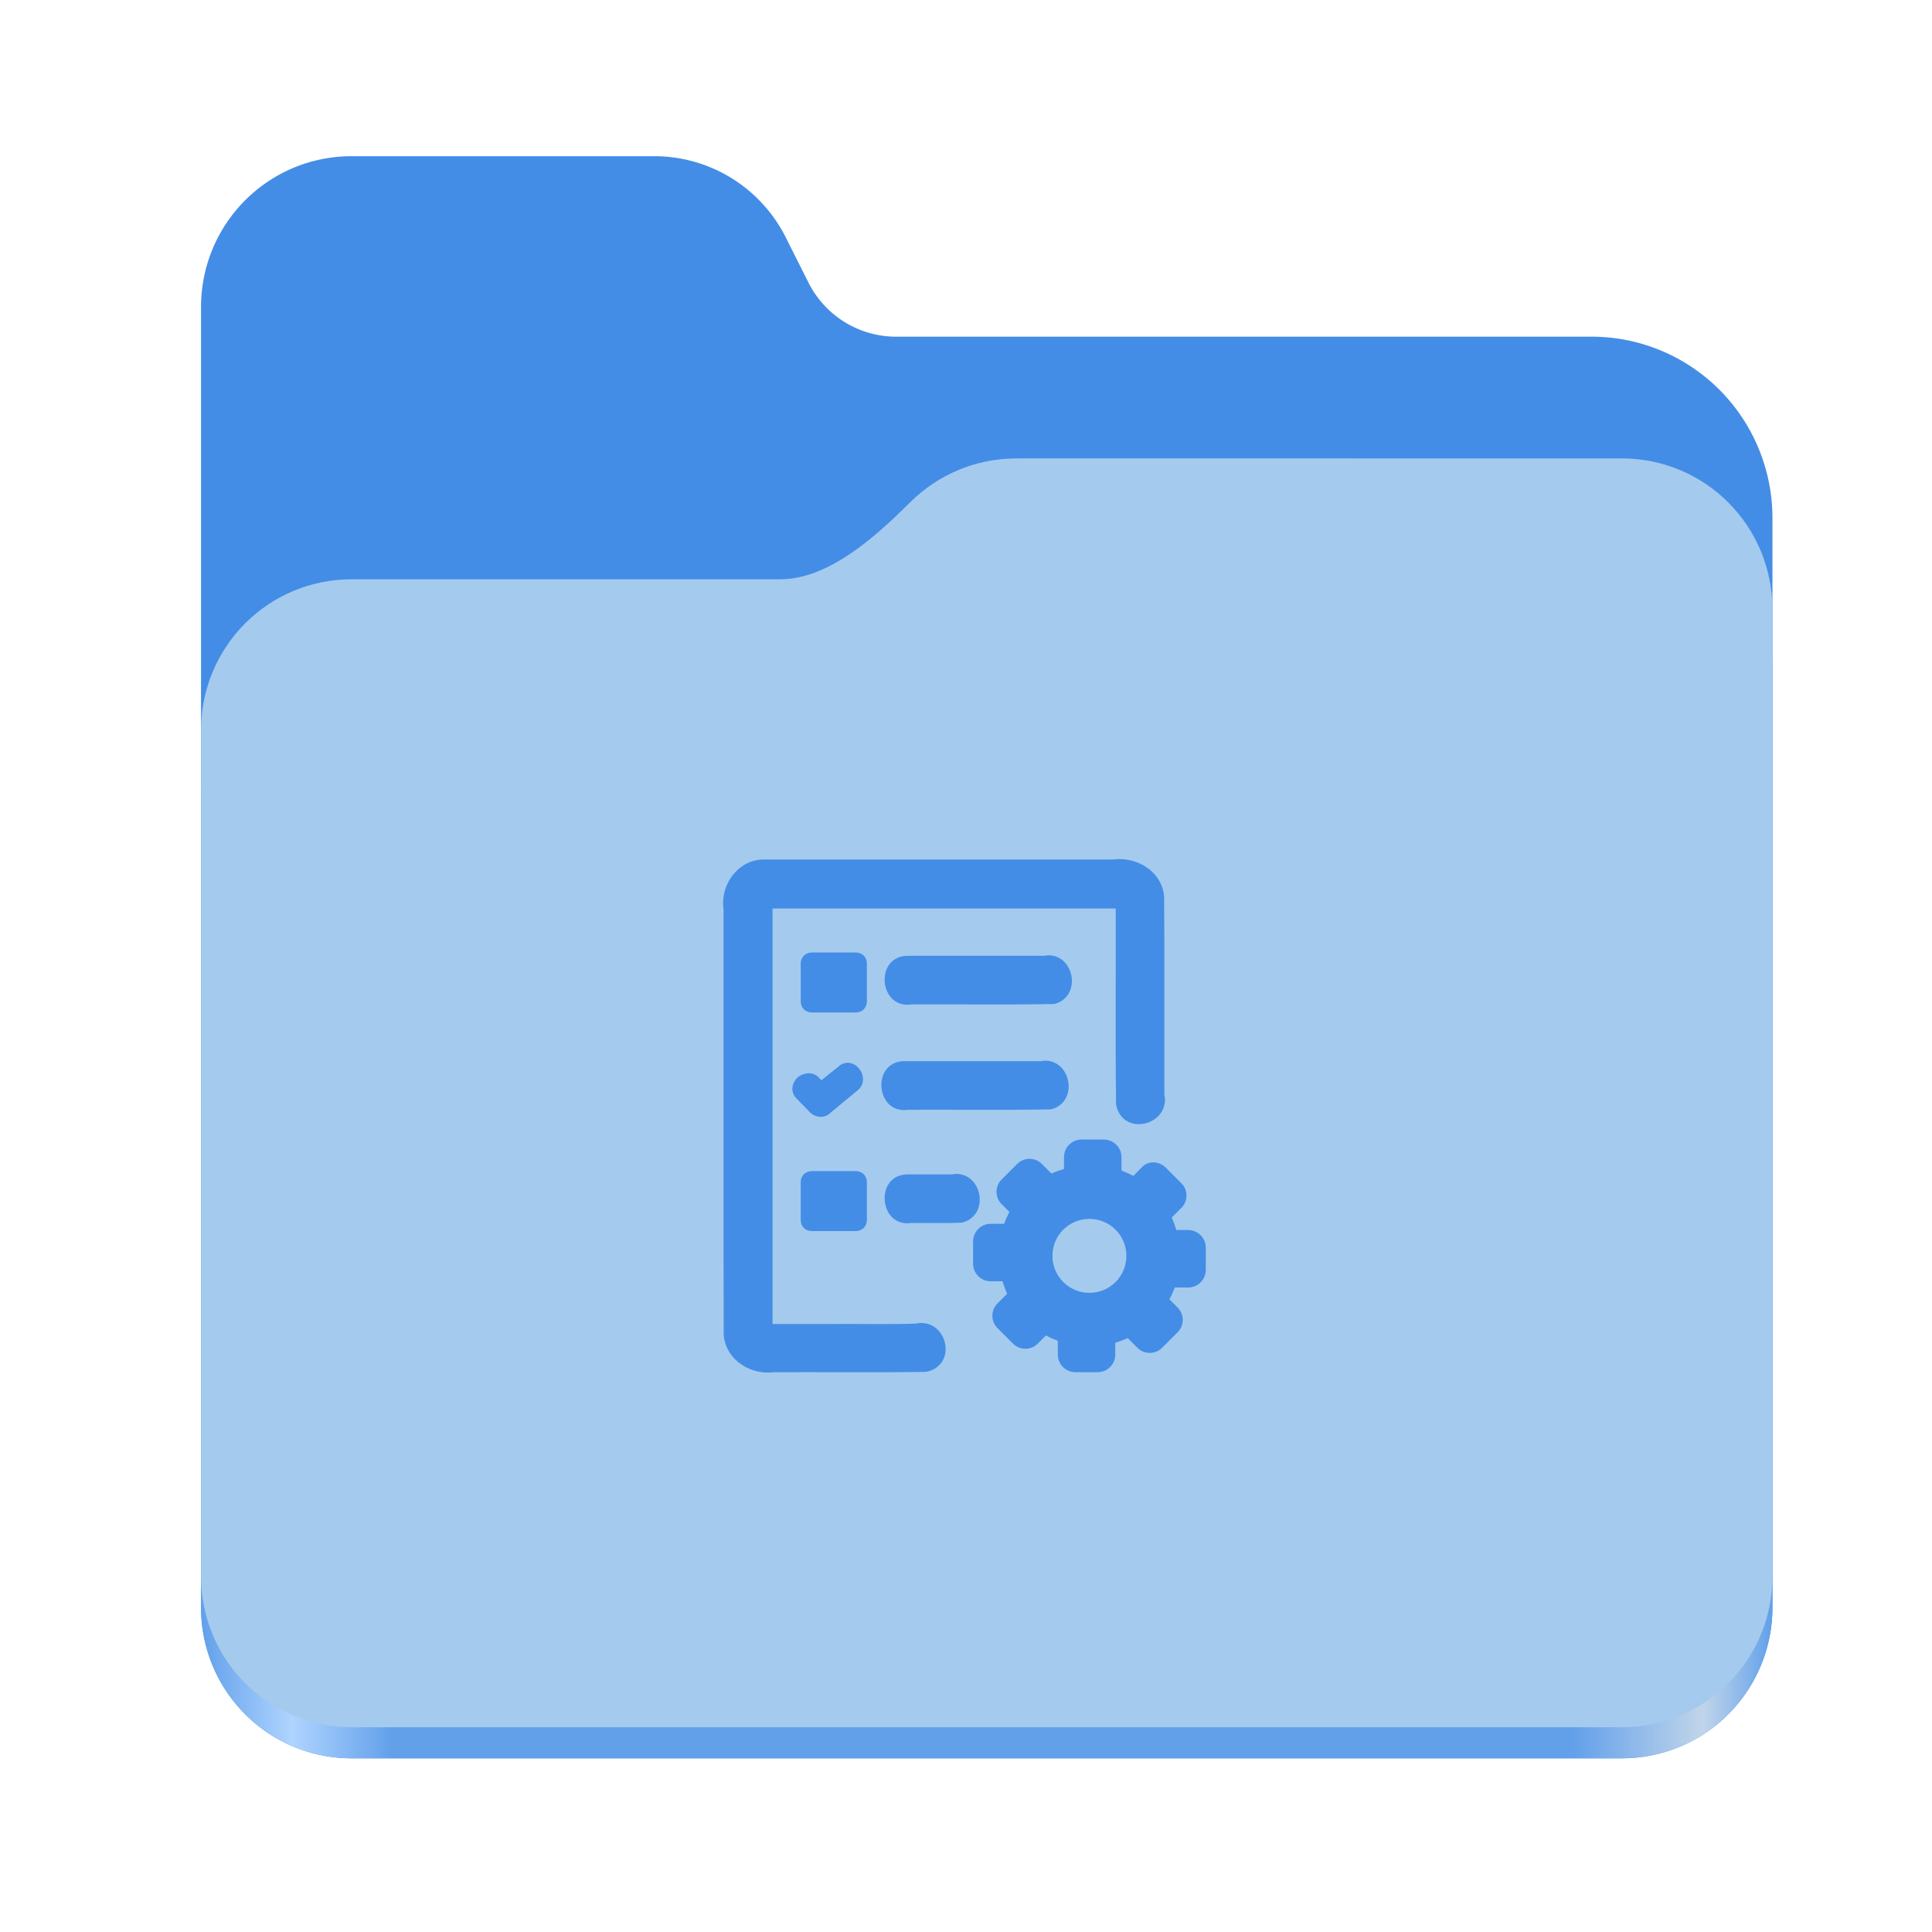 <?xml version="1.0" encoding="UTF-8" standalone="no"?>
<svg
   height="128"
   viewBox="0 0 128 128"
   width="128"
   version="1.1"
   id="svg5248"
   xmlns:xlink="http://www.w3.org/1999/xlink"
   xmlns="http://www.w3.org/2000/svg"
   xmlns:svg="http://www.w3.org/2000/svg">
  <defs
     id="defs5252">
    <filter
       style="color-interpolation-filters:sRGB"
       id="filter1302"
       x="-0.012"
       width="1.024"
       y="-0.012"
       height="1.024">
      <feGaussianBlur
         stdDeviation="2.08"
         id="feGaussianBlur1304" />
    </filter>
    <linearGradient
       id="bg-gradient-2">
      <stop
         style="stop-color:#3584e4;stop-opacity:1"
         offset="0"
         id="stop13402" />
      <stop
         style="stop-color:#62a0ea;stop-opacity:1"
         offset="1"
         id="stop13404" />
    </linearGradient>
    <clipPath
       clipPathUnits="userSpaceOnUse"
       id="clipPath1509">
      <path
         id="path1511"
         d="M 192,-164 H 88 c 0,0 -40,0 -40,40 V 4 h 416 v -96 c 0,0 0,-40 -40,-40 H 224 Z"
         style="display:inline;opacity:1;vector-effect:none;fill:#c9b8a7;fill-opacity:1;stroke:none;stroke-width:26.067;stroke-linecap:butt;stroke-linejoin:miter;stroke-miterlimit:4;stroke-dasharray:none;stroke-dashoffset:0;stroke-opacity:1;marker:none;marker-start:none;marker-mid:none;marker-end:none;paint-order:normal;enable-background:new" />
    </clipPath>
    <filter
       style="color-interpolation-filters:sRGB"
       id="filter1529"
       x="-0.108"
       width="1.217"
       y="-0.134"
       height="1.269">
      <feGaussianBlur
         stdDeviation="18.8"
         id="feGaussianBlur1531" />
    </filter>
    <linearGradient
       id="linearGradient888">
      <stop
         style="stop-color:#99c1f1;stop-opacity:1"
         offset="0"
         id="stop884" />
      <stop
         style="stop-color:#c3e5e7;stop-opacity:1"
         offset="1"
         id="stop886" />
    </linearGradient>
    <linearGradient
       id="bg-gradient">
      <stop
         style="stop-color:#3584e4;stop-opacity:1"
         offset="0"
         id="stop9546" />
      <stop
         style="stop-color:#1a5fb4;stop-opacity:1"
         offset="1"
         id="stop9548" />
    </linearGradient>
    <clipPath
       clipPathUnits="userSpaceOnUse"
       id="clipPath4782">
      <path
         id="path4780"
         d="M 192,-164 H 88 c 0,0 -40,0 -40,40 V 4 h 416 v -96 c 0,0 0,-40 -40,-40 H 224 Z"
         style="display:inline;opacity:1;vector-effect:none;fill:#c9b8a7;fill-opacity:1;stroke:none;stroke-width:26.067;stroke-linecap:butt;stroke-linejoin:miter;stroke-miterlimit:4;stroke-dasharray:none;stroke-dashoffset:0;stroke-opacity:1;marker:none;marker-start:none;marker-mid:none;marker-end:none;paint-order:normal;enable-background:new" />
    </clipPath>
    <linearGradient
       xlink:href="#bg-gradient-2"
       id="linearGradient5836"
       gradientUnits="userSpaceOnUse"
       x1="64"
       y1="756"
       x2="480"
       y2="756"
       gradientTransform="matrix(0.251,0,0,0.251,-222.429,-48.902)" />
    <linearGradient
       xlink:href="#linearGradient888"
       id="linearGradient5838"
       gradientUnits="userSpaceOnUse"
       x1="152.898"
       y1="-38.797"
       x2="447.309"
       y2="316"
       gradientTransform="matrix(0.251,0,0,0.251,-218.411,161.069)" />
    <linearGradient
       xlink:href="#linearGradient2023"
       id="linearGradient2025"
       x1="2689.252"
       y1="-1106.803"
       x2="2918.07"
       y2="-1106.803"
       gradientUnits="userSpaceOnUse" />
    <linearGradient
       id="linearGradient2023">
      <stop
         style="stop-color:#62a0ea;stop-opacity:1;"
         offset="0"
         id="stop2019" />
      <stop
         style="stop-color:#afd4ff;stop-opacity:1;"
         offset="0.058"
         id="stop2795" />
      <stop
         style="stop-color:#62a0ea;stop-opacity:1;"
         offset="0.122"
         id="stop2797" />
      <stop
         style="stop-color:#62a0ea;stop-opacity:1;"
         offset="0.873"
         id="stop2793" />
      <stop
         style="stop-color:#c0d5ea;stop-opacity:1;"
         offset="0.956"
         id="stop2791" />
      <stop
         style="stop-color:#62a0ea;stop-opacity:1;"
         offset="1"
         id="stop2021" />
    </linearGradient>
  </defs>
  <linearGradient
     id="a"
     gradientUnits="userSpaceOnUse"
     x1="12"
     x2="116"
     y1="64"
     y2="64">
    <stop
       offset="0"
       stop-color="#3d3846"
       id="stop5214" />
    <stop
       offset="0.05"
       stop-color="#77767b"
       id="stop5216" />
    <stop
       offset="0.1"
       stop-color="#5e5c64"
       id="stop5218" />
    <stop
       offset="0.9"
       stop-color="#504e56"
       id="stop5220" />
    <stop
       offset="0.95"
       stop-color="#77767b"
       id="stop5222" />
    <stop
       offset="1"
       stop-color="#3d3846"
       id="stop5224" />
  </linearGradient>
  <linearGradient
     id="b"
     gradientUnits="userSpaceOnUse"
     x1="12"
     x2="112.041"
     y1="60"
     y2="80.988">
    <stop
       offset="0"
       stop-color="#77767b"
       id="stop5227" />
    <stop
       offset="0.384"
       stop-color="#9a9996"
       id="stop5229" />
    <stop
       offset="0.721"
       stop-color="#77767b"
       id="stop5231" />
    <stop
       offset="1"
       stop-color="#68666f"
       id="stop5233" />
  </linearGradient>
  <g
     id="g760"
     style="display:inline;stroke-width:1.264;enable-background:new"
     transform="matrix(0.455,0,0,0.456,-1210.292,615.156)">
    <path
       id="rect1135"
       style="fill:#438de6;fill-opacity:1;stroke-width:8.791;stroke-linecap:round;stop-color:#000000"
       d="m 2711.206,-1326.332 c -12.162,0 -21.954,9.791 -21.954,21.953 v 188.867 c 0,12.162 9.793,21.953 21.954,21.953 h 184.909 c 12.162,0 21.954,-9.791 21.954,-21.953 v -158.255 a 26.343,26.343 45 0 0 -26.343,-26.343 h -101.266 a 14.284,14.284 31.639 0 1 -12.758,-7.861 l -3.308,-6.57 a 21.426,21.426 31.639 0 0 -19.137,-11.791 z" />
    <path
       id="path1953"
       style="fill:url(#linearGradient2025);fill-opacity:1;stroke-width:8.791;stroke-linecap:round;stop-color:#000000"
       d="m 2808.014,-1273.645 c -6.043,0 -11.502,2.418 -15.465,6.343 -5.003,4.955 -11.848,11.22 -18.994,11.22 h -62.349 c -12.162,0 -21.954,9.791 -21.954,21.953 v 118.618 c 0,12.162 9.793,21.953 21.954,21.953 h 184.909 c 12.162,0 21.954,-9.791 21.954,-21.953 v -105.446 -13.172 -17.562 c 0,-12.162 -9.793,-21.953 -21.954,-21.953 z" />
    <path
       id="rect1586"
       style="fill:#a4caee;fill-opacity:1;stroke-width:8.791;stroke-linecap:round;stop-color:#000000"
       d="m 2808.014,-1282.426 c -6.043,0 -11.502,2.418 -15.465,6.343 -5.003,4.955 -11.848,11.22 -18.994,11.22 h -62.349 c -12.162,0 -21.954,9.791 -21.954,21.953 v 122.887 c 0,12.162 9.793,21.953 21.954,21.953 h 184.909 c 12.162,0 21.954,-9.791 21.954,-21.953 v -109.715 -13.172 -17.562 c 0,-12.162 -9.793,-21.953 -21.954,-21.953 z" />
  </g>
  <g
     id="path18363"
     class="st0"
     transform="matrix(0.687,0,0,0.687,-99.166,21.813)"
     style="fill:#438de6;fill-opacity:1;stroke:none;stroke-width:1.315;stroke-dasharray:none;stroke-opacity:1">
    <path
       style="color:#000000;clip-rule:evenodd;fill:#438de6;fill-opacity:1;fill-rule:evenodd;stroke:none;stroke-width:1.315;stroke-dasharray:none;stroke-opacity:1"
       d="m 231.767,85.045 c -0.558,0 -0.996,-0.558 -0.996,-1.196 0,-0.678 0.438,-1.196 0.996,-1.196 h 4.942 c 0.558,0 0.996,0.558 0.996,1.196 0,0.678 -0.438,1.196 -0.996,1.196 z m 1.475,11.996 c 0.678,0 1.196,0.558 1.196,1.196 0,0.678 -0.558,1.196 -1.196,1.196 h -15.144 c -0.757,0 -1.475,-0.319 -1.993,-0.837 -0.518,-0.518 -0.837,-1.196 -0.837,-1.993 V 55.116 c 0,-0.797 0.319,-1.475 0.837,-1.993 0.518,-0.518 1.196,-0.837 1.993,-0.837 h 34.553 c 0.757,0 1.475,0.319 1.993,0.837 0.518,0.518 0.837,1.196 0.837,1.993 v 19.249 c 0,0.678 -0.558,1.196 -1.196,1.196 -0.677,0 -1.196,-0.558 -1.196,-1.196 V 55.116 c 0,-0.12 -0.04,-0.199 -0.12,-0.279 -0.08,-0.08 -0.159,-0.12 -0.279,-0.12 h -34.593 c -0.12,0 -0.199,0.04 -0.279,0.12 -0.08,0.04 -0.12,0.159 -0.12,0.279 v 41.567 c 0,0.12 0.04,0.199 0.12,0.279 0.08,0.08 0.159,0.12 0.279,0.12 h 15.144 z m -1.475,-33.078 c -0.558,0 -0.996,-0.558 -0.996,-1.196 0,-0.678 0.438,-1.196 0.996,-1.196 h 13.829 c 0.558,0 0.996,0.558 0.996,1.196 0,0.678 -0.438,1.196 -0.996,1.196 z m -0.315,10.162 c -0.558,0 -0.996,-0.558 -0.996,-1.196 0,-0.678 0.438,-1.196 0.996,-1.196 h 13.829 c 0.558,0 0.996,0.558 0.996,1.196 0,0.678 -0.438,1.196 -0.996,1.196 z"
       id="path18658" />
    <g
       id="path18665"
       style="stroke:none">
      <path
         style="color:#000000;clip-rule:evenodd;fill-rule:evenodd;stroke:none;-inkscape-stroke:none"
         d="m 252.484,51.758 c -0.241,-0.01 -0.482,0.002 -0.721,0.037 h -33.666 c -2.121,-0.06 -3.635,2.082 -3.32,4.08 0.012,13.69 -0.023,27.381 0.018,41.07 0.159,2.054 2.282,3.26 4.189,2.977 4.862,-0.022 9.729,0.045 14.588,-0.033 2.258,-0.413 1.331,-3.896 -0.818,-3.338 -2.79,0.096 -5.757,0.014 -8.615,0.041 H 218.188 V 55.207 h 34.41 c 0.022,6.496 -0.045,12.997 0.033,19.49 0.423,2.269 3.911,1.315 3.34,-0.838 -0.012,-6.362 0.023,-12.725 -0.018,-19.086 -0.139,-1.798 -1.782,-2.946 -3.469,-3.016 z m -34.387,1.018 h 34.553 c 2.03,-0.023 2.533,2.115 2.34,3.734 v 17.855 c -0.777,1.759 -1.801,-0.334 -1.412,-1.395 V 55.115 c -0.24,-1.339 -1.83,-0.764 -2.789,-0.889 H 218.096 c -1.335,0.264 -0.768,1.821 -0.889,2.789 v 39.668 c 0.24,1.339 1.83,0.764 2.789,0.889 h 13.285 c 1.695,0.815 -0.422,1.728 -1.436,1.369 -4.735,-0.031 -9.476,0.062 -14.207,-0.049 -1.849,-0.327 -1.987,-2.306 -1.881,-3.809 v -39.969 c -0.031,-1.243 1.097,-2.371 2.34,-2.34 z m 4.525,7.99 c -0.239,0 -0.398,0.159 -0.398,0.398 v 3.666 c 0,0.239 0.159,0.398 0.398,0.398 h 4.266 c 0.239,0 0.398,-0.159 0.398,-0.398 v -3.666 c 0,-0.239 -0.159,-0.398 -0.398,-0.398 z m 22.83,0.266 c -0.117,0.003 -0.237,0.019 -0.363,0.051 h -13.324 c -2.176,0.051 -1.783,3.811 0.381,3.371 4.586,-0.024 9.177,0.049 13.76,-0.035 1.858,-0.477 1.295,-3.433 -0.453,-3.387 z m -13.688,1.031 h 13.83 c 1.397,0.962 -0.389,1.75 -1.395,1.41 h -12.436 c -0.663,-0.084 -0.694,-1.356 0,-1.41 z m 13.373,9.131 c -0.117,0.003 -0.237,0.019 -0.363,0.051 h -13.324 c -2.176,0.051 -1.783,3.811 0.381,3.371 4.586,-0.024 9.177,0.049 13.76,-0.035 1.858,-0.477 1.295,-3.433 -0.453,-3.387 z m -19.031,0.207 c -0.138,-0.005 -0.27,0.035 -0.375,0.125 L 223.5,73.318 222.822,72.602 c -0.279,-0.279 -0.757,-0.24 -1.115,0.039 -0.319,0.319 -0.398,0.758 -0.119,1.037 l 1.275,1.314 0.08,0.08 c 0.279,0.279 0.637,0.318 0.916,0.119 l 2.789,-2.311 c 0.319,-0.239 0.359,-0.758 0.08,-1.117 -0.149,-0.224 -0.392,-0.355 -0.621,-0.363 z m 5.344,0.824 h 13.83 c 1.397,0.962 -0.389,1.75 -1.395,1.41 h -12.436 c -0.663,-0.084 -0.694,-1.356 0,-1.41 z m 17.201,6.576 c -0.558,0 -1.037,0.477 -1.037,1.035 v 1.594 c -0.717,0.159 -1.396,0.439 -2.033,0.758 l -1.234,-1.234 c -0.399,-0.399 -1.037,-0.399 -1.436,0 l -1.514,1.514 c -0.399,0.399 -0.399,1.035 0,1.434 l 1.076,1.076 c -0.359,0.598 -0.678,1.276 -0.877,1.953 h -1.715 c -0.558,-10e-7 -1.035,0.479 -1.035,1.037 v 2.152 c 0,0.558 0.477,1.035 1.035,1.035 h 1.596 c 0.159,0.717 0.437,1.396 0.756,2.033 L 241,94.422 c -0.399,0.399 -0.399,1.037 0,1.436 l 1.514,1.514 c 0.399,0.399 1.037,0.399 1.436,0 l 1.115,-1.115 c 0.598,0.359 1.276,0.678 1.953,0.877 v 1.754 c 0,0.558 0.477,1.035 1.035,1.035 h 2.152 c 0.558,0 1.037,-0.477 1.037,-1.035 v -1.594 c 0.717,-0.159 1.396,-0.439 2.033,-0.758 l 1.234,1.234 c 0.399,0.399 1.037,0.399 1.436,0 l 1.514,-1.514 c 0.399,-0.399 0.399,-1.037 0,-1.436 l -1.115,-1.115 c 0.359,-0.598 0.678,-1.276 0.877,-1.953 h 1.713 c 0.558,0 1.037,-0.477 1.037,-1.035 v -2.152 c 0,-0.558 -0.479,-1.037 -1.037,-1.037 h -1.594 c -0.159,-0.717 -0.439,-1.394 -0.758,-2.031 l 1.236,-1.236 c 0.399,-0.399 0.399,-1.035 0,-1.434 l -1.516,-1.516 c -0.399,-0.399 -1.076,-0.399 -1.395,0 l -1.115,1.115 c -0.598,-0.359 -1.276,-0.676 -1.953,-0.875 v -1.715 c 0,-0.558 -0.479,-1.035 -1.037,-1.035 z m -26.029,3.047 c -0.239,0 -0.398,0.159 -0.398,0.398 v 3.666 c 0,0.239 0.159,0.398 0.398,0.398 h 4.266 c 0.239,0 0.398,-0.159 0.398,-0.398 v -3.666 c 0,-0.239 -0.159,-0.398 -0.398,-0.398 z m 13.943,0.266 c -0.117,0.003 -0.237,0.019 -0.363,0.051 h -4.438 c -2.176,0.051 -1.783,3.811 0.381,3.371 1.624,-0.024 3.252,0.048 4.873,-0.035 1.858,-0.477 1.295,-3.433 -0.453,-3.387 z m -2.236,1.025 c 0.856,-0.007 1.709,-0.003 2.555,0.059 1.104,1.304 -0.763,1.533 -1.695,1.357 -1.197,-0.037 -2.415,0.071 -3.6,-0.053 -0.478,-0.281 -0.459,-1.297 0.176,-1.357 0.852,0.018 1.709,9.95e-4 2.564,-0.006 z m 15.078,1.998 c 2.312,0 4.225,1.873 4.225,4.225 0,2.312 -1.873,4.225 -4.225,4.225 -2.312,0 -4.225,-1.873 -4.225,-4.225 0,-2.351 1.913,-4.225 4.225,-4.225 z"
         id="path2364" />
      <path
         style="color:#000000;clip-rule:evenodd;fill-rule:evenodd;stroke:none;-inkscape-stroke:none"
         d="m 252.512,51.102 c -0.009,-3.73e-4 -0.018,0.002 -0.027,0.002 -0.271,-0.01 -0.544,5.75e-4 -0.816,0.041 l 0.096,-0.008 h -33.666 l 0.018,0.002 c -2.572,-0.072 -4.362,2.449 -3.986,4.838 l -0.01,-0.102 c 0.012,13.688 -0.023,27.381 0.018,41.072 l 0.002,0.025 v 0.023 c 0.096,1.241 0.803,2.245 1.732,2.861 0.93,0.616 2.086,0.881 3.209,0.715 l -0.092,0.008 c 4.854,-0.022 9.722,0.045 14.594,-0.033 l 0.055,-0.002 0.055,-0.01 c 0.733,-0.134 1.303,-0.569 1.59,-1.115 0.286,-0.547 0.316,-1.166 0.172,-1.729 -0.144,-0.562 -0.464,-1.089 -0.963,-1.447 -0.499,-0.359 -1.193,-0.514 -1.902,-0.33 l 0.143,-0.02 c -2.759,0.095 -5.719,0.012 -8.592,0.039 h -5.293 v -40.068 h 33.096 c 0.016,6.272 -0.045,12.556 0.031,18.84 l 0.002,0.057 0.01,0.057 c 0.137,0.735 0.576,1.307 1.125,1.592 0.549,0.285 1.168,0.31 1.73,0.162 0.563,-0.148 1.089,-0.473 1.445,-0.975 0.356,-0.502 0.509,-1.196 0.32,-1.906 l 0.023,0.166 c -0.012,-6.358 0.023,-12.722 -0.018,-19.088 l -0.002,-0.023 v -0.023 c -0.168,-2.173 -2.131,-3.54 -4.098,-3.621 z m -34.43,2.33 0.008,0.002 h 0.008 34.557 0.004 c 0.783,-0.009 1.128,0.309 1.404,0.879 0.07,0.144 0.025,0.363 0.07,0.535 -0.111,-0.388 -0.29,-0.756 -0.584,-0.959 -0.341,-0.235 -0.712,-0.304 -1.049,-0.328 -0.673,-0.048 -1.321,0.053 -1.627,0.014 l -0.041,-0.006 h -32.801 l -0.062,0.014 c -0.463,0.092 -0.866,0.345 -1.1,0.684 -0.233,0.339 -0.303,0.708 -0.328,1.043 -0.05,0.67 0.053,1.31 0.014,1.625 l -0.006,0.041 v 39.768 l 0.012,0.057 c 0.084,0.467 0.335,0.876 0.676,1.111 0.341,0.235 0.712,0.304 1.049,0.328 0.673,0.048 1.322,-0.053 1.627,-0.014 l 0.041,0.006 h 12.711 c -0.243,0.038 -0.494,0.129 -0.6,0.092 l -0.104,-0.037 -0.111,-0.002 c -4.536,-0.03 -9.06,0.044 -13.564,-0.045 -0.184,-0.004 -0.369,0.002 -0.553,-0.002 -0.682,-0.128 -0.95,-0.459 -1.146,-1.023 -0.2,-0.573 -0.222,-1.371 -0.172,-2.082 l 0.002,-0.023 v -40 l -0.002,-0.008 c -0.021,-0.835 0.833,-1.689 1.668,-1.668 z m 36.154,2.219 c 0.016,0.277 0.133,0.52 0.102,0.781 l -0.006,0.039 v 17.549 c -0.086,-0.3 -0.195,-0.662 -0.137,-0.822 l 0.041,-0.109 z m -31.613,4.457 c -0.266,0 -0.551,0.1 -0.754,0.303 -0.203,0.203 -0.303,0.488 -0.303,0.754 v 3.666 c 0,0.266 0.1,0.551 0.303,0.754 0.203,0.203 0.488,0.303 0.754,0.303 h 4.266 c 0.266,0 0.551,-0.1 0.754,-0.303 0.203,-0.203 0.303,-0.488 0.303,-0.754 v -3.666 c 0,-0.266 -0.1,-0.551 -0.303,-0.754 -0.203,-0.203 -0.488,-0.303 -0.754,-0.303 z m 22.812,0.268 c -0.118,0.003 -0.239,0.026 -0.359,0.049 h -13.318 l -0.008,0.002 c -0.734,0.017 -1.353,0.392 -1.693,0.902 -0.34,0.51 -0.444,1.117 -0.381,1.695 0.063,0.578 0.294,1.149 0.74,1.572 0.446,0.424 1.137,0.649 1.861,0.502 l -0.127,0.014 c 4.577,-0.024 9.17,0.047 13.768,-0.037 h 0.078 l 0.074,-0.02 c 0.631,-0.162 1.117,-0.574 1.377,-1.066 0.26,-0.492 0.318,-1.045 0.234,-1.564 -0.083,-0.519 -0.309,-1.018 -0.688,-1.408 -0.378,-0.39 -0.936,-0.657 -1.559,-0.641 z m -22.553,1.049 h 3.746 v 3.146 h -3.746 z m 8.934,1.297 h 13.561 c -0.2,0.11 -0.732,0.208 -0.965,0.129 l -0.104,-0.035 H 231.846 c 0.118,0.003 0.066,-0.097 -0.029,-0.094 z m 13.305,7.816 c -0.118,0.003 -0.239,0.026 -0.359,0.049 h -13.318 l -0.008,0.002 c -0.734,0.017 -1.353,0.392 -1.693,0.902 -0.34,0.51 -0.444,1.117 -0.381,1.695 0.063,0.578 0.294,1.149 0.74,1.572 0.446,0.424 1.137,0.649 1.861,0.502 l -0.127,0.014 c 4.577,-0.024 9.17,0.047 13.768,-0.037 h 0.078 l 0.074,-0.02 c 0.631,-0.162 1.117,-0.574 1.377,-1.066 0.26,-0.492 0.318,-1.045 0.234,-1.564 -0.083,-0.519 -0.309,-1.018 -0.688,-1.408 -0.378,-0.39 -0.936,-0.657 -1.559,-0.641 z m -19.01,0.205 -0.019,0.002 h 0.039 z m 0.019,0.002 c -0.28,-0.01 -0.585,0.077 -0.824,0.281 l -1.746,1.4 -0.268,-0.283 -0.006,-0.006 c -0.566,-0.566 -1.426,-0.45 -1.984,-0.016 l -0.031,0.025 -0.029,0.029 c -0.247,0.247 -0.423,0.554 -0.471,0.91 -0.048,0.356 0.068,0.773 0.352,1.057 l 1.271,1.311 0.084,0.084 c 0.456,0.456 1.235,0.567 1.764,0.189 l 0.018,-0.014 2.783,-2.307 c 0.654,-0.491 0.679,-1.393 0.213,-2.018 -0.266,-0.387 -0.67,-0.628 -1.125,-0.645 z m -0.027,1.326 c 0.016,0.007 0.052,0.019 0.078,0.059 l 0.014,0.02 0.014,0.02 c 0.071,0.092 0.019,0.207 0.045,0.188 l -0.012,0.01 -2.766,2.291 c -0.029,0.021 0.034,0.053 -0.068,-0.049 l -0.076,-0.076 -1.248,-1.285 c 0.004,-0.016 0.032,-0.057 0.062,-0.1 0.12,-0.07 0.218,-0.073 0.211,-0.08 l 1.082,1.145 z m 5.398,0.812 h 13.561 c -0.2,0.11 -0.732,0.208 -0.965,0.129 l -0.104,-0.035 h -12.463 c 0.118,0.003 0.066,-0.097 -0.029,-0.094 z m 17.15,5.26 c -0.933,0 -1.695,0.759 -1.695,1.693 v 1.143 c -0.42,0.127 -0.823,0.275 -1.205,0.449 l -0.939,-0.939 c -0.647,-0.647 -1.718,-0.647 -2.365,0 l -1.514,1.514 c -0.646,0.646 -0.646,1.717 0,2.363 l 0.76,0.76 c -0.196,0.367 -0.368,0.748 -0.516,1.146 h -1.295 c -0.934,-10e-7 -1.693,0.763 -1.693,1.695 v 2.152 c 0,0.933 0.761,1.693 1.693,1.693 h 1.145 c 0.126,0.419 0.273,0.823 0.447,1.205 l -0.939,0.939 c -0.647,0.647 -0.647,1.718 0,2.365 l 1.514,1.514 c 0.647,0.647 1.718,0.647 2.365,0 l 0.799,-0.799 c 0.367,0.196 0.748,0.368 1.146,0.516 v 1.334 c 0,0.933 0.761,1.693 1.693,1.693 h 2.152 c 0.933,0 1.695,-0.759 1.695,-1.693 v -1.143 c 0.42,-0.127 0.823,-0.275 1.205,-0.449 l 0.939,0.939 c 0.647,0.647 1.718,0.647 2.365,0 l 1.514,-1.514 c 0.647,-0.647 0.647,-1.718 0,-2.365 L 257.125,93.557 c 0.196,-0.367 0.368,-0.748 0.516,-1.146 h 1.293 c 0.933,0 1.695,-0.759 1.695,-1.693 v -2.152 c 0,-0.934 -0.761,-1.695 -1.695,-1.695 h -1.143 c -0.127,-0.419 -0.275,-0.822 -0.449,-1.203 l 0.941,-0.941 c 0.646,-0.646 0.646,-1.717 0,-2.363 l -1.516,-1.516 c -0.662,-0.662 -1.771,-0.698 -2.373,0.055 l 0.049,-0.055 -0.799,0.799 c -0.367,-0.196 -0.748,-0.367 -1.146,-0.514 v -1.295 c 0,-0.934 -0.763,-1.693 -1.695,-1.693 z m 0,1.316 h 2.15 c 0.183,0 0.379,0.195 0.379,0.377 v 2.207 l 0.473,0.139 c 0.61,0.18 1.244,0.475 1.801,0.809 l 0.439,0.264 1.504,-1.504 0.023,-0.029 c 0.035,-0.044 0.281,-0.081 0.416,0.055 l 1.516,1.516 c 0.151,0.151 0.151,0.353 0,0.504 l -1.57,1.572 0.211,0.424 c 0.304,0.609 0.56,1.235 0.703,1.879 l 0.115,0.516 h 2.121 c 0.182,0 0.379,0.197 0.379,0.379 v 2.152 c 0,0.182 -0.196,0.377 -0.379,0.377 h -2.205 l -0.139,0.473 c -0.179,0.609 -0.476,1.244 -0.811,1.801 l -0.264,0.439 1.479,1.479 c 0.15,0.15 0.15,0.356 0,0.506 l -1.514,1.514 c -0.15,0.15 -0.356,0.15 -0.506,0 l -1.57,-1.568 -0.424,0.211 c -0.608,0.304 -1.237,0.56 -1.881,0.703 l -0.516,0.115 v 2.121 c 0,0.182 -0.196,0.377 -0.379,0.377 h -2.152 c -0.183,0 -0.377,-0.194 -0.377,-0.377 V 96.641 l -0.473,-0.139 c -0.609,-0.179 -1.244,-0.476 -1.801,-0.811 l -0.439,-0.264 -1.479,1.479 c -0.15,0.15 -0.356,0.15 -0.506,0 l -1.514,-1.514 c -0.15,-0.15 -0.15,-0.356 0,-0.506 l 1.568,-1.57 -0.211,-0.424 c -0.304,-0.607 -0.558,-1.236 -0.701,-1.881 l -0.115,-0.516 h -2.123 c -0.183,0 -0.377,-0.194 -0.377,-0.377 v -2.152 c 0,-0.183 0.195,-0.379 0.377,-0.379 h 2.207 l 0.139,-0.473 c 0.179,-0.609 0.476,-1.243 0.811,-1.801 l 0.264,-0.439 -1.439,-1.439 c -0.151,-0.151 -0.151,-0.353 0,-0.504 l 1.514,-1.514 c 0.15,-0.15 0.356,-0.15 0.506,0 l 1.57,1.568 0.424,-0.211 c 0.608,-0.304 1.237,-0.56 1.881,-0.703 l 0.516,-0.115 v -2.121 c 0,-0.182 0.196,-0.377 0.379,-0.377 z m -26.029,1.73 c -0.266,0 -0.551,0.1 -0.754,0.303 -0.203,0.203 -0.303,0.488 -0.303,0.754 v 3.666 c 0,0.266 0.1,0.551 0.303,0.754 0.203,0.203 0.488,0.303 0.754,0.303 h 4.266 c 0.266,0 0.551,-0.1 0.754,-0.303 0.203,-0.203 0.303,-0.488 0.303,-0.754 V 82.246 c 0,-0.266 -0.1,-0.551 -0.303,-0.754 -0.203,-0.203 -0.488,-0.303 -0.754,-0.303 z m 13.926,0.268 c -0.118,0.003 -0.239,0.026 -0.359,0.049 h -4.432 l -0.008,0.002 c -0.734,0.017 -1.353,0.392 -1.693,0.902 -0.34,0.51 -0.444,1.117 -0.381,1.695 0.063,0.578 0.294,1.149 0.74,1.572 0.446,0.424 1.137,0.649 1.861,0.502 l -0.121,0.014 c 1.598,-0.023 3.234,0.049 4.896,-0.037 l 0.066,-0.004 0.065,-0.016 c 0.631,-0.162 1.117,-0.574 1.377,-1.066 0.26,-0.492 0.318,-1.045 0.234,-1.564 -0.083,-0.519 -0.309,-1.018 -0.688,-1.408 -0.378,-0.39 -0.936,-0.657 -1.559,-0.641 z m -13.666,1.049 h 3.746 v 3.146 h -3.746 z m 11.453,1.291 c 0.681,-0.005 1.346,0.013 2.006,0.045 -0.288,0.067 -0.747,0.12 -1.031,0.066 l -0.051,-0.01 h -0.051 c -1.158,-0.035 -2.257,0.032 -3.289,-0.047 -0.009,-0.025 -0.004,-0.018 -0.004,-0.051 0.591,0.009 1.174,0.004 1.756,-0.002 v 0.002 z m 2.211,0.051 c 6.5e-4,3.7e-5 0.001,-3.7e-5 0.002,0 5.9e-4,-0.005 0.018,0.036 0.019,0.027 0.008,-0.047 -0.016,-0.027 -0.021,-0.027 z m 12.861,0.631 c -2.667,0 -4.883,2.175 -4.883,4.883 0,2.708 2.216,4.883 4.883,4.883 2.708,-2e-6 4.883,-2.216 4.883,-4.883 0,-2.708 -2.216,-4.883 -4.883,-4.883 z m 0,1.316 c 1.956,0 3.566,1.572 3.566,3.566 0,1.956 -1.572,3.566 -3.566,3.566 -1.956,0 -3.566,-1.572 -3.566,-3.566 0,-1.995 1.61,-3.566 3.566,-3.566 z"
         id="path2366" />
    </g>
  </g>
</svg>
